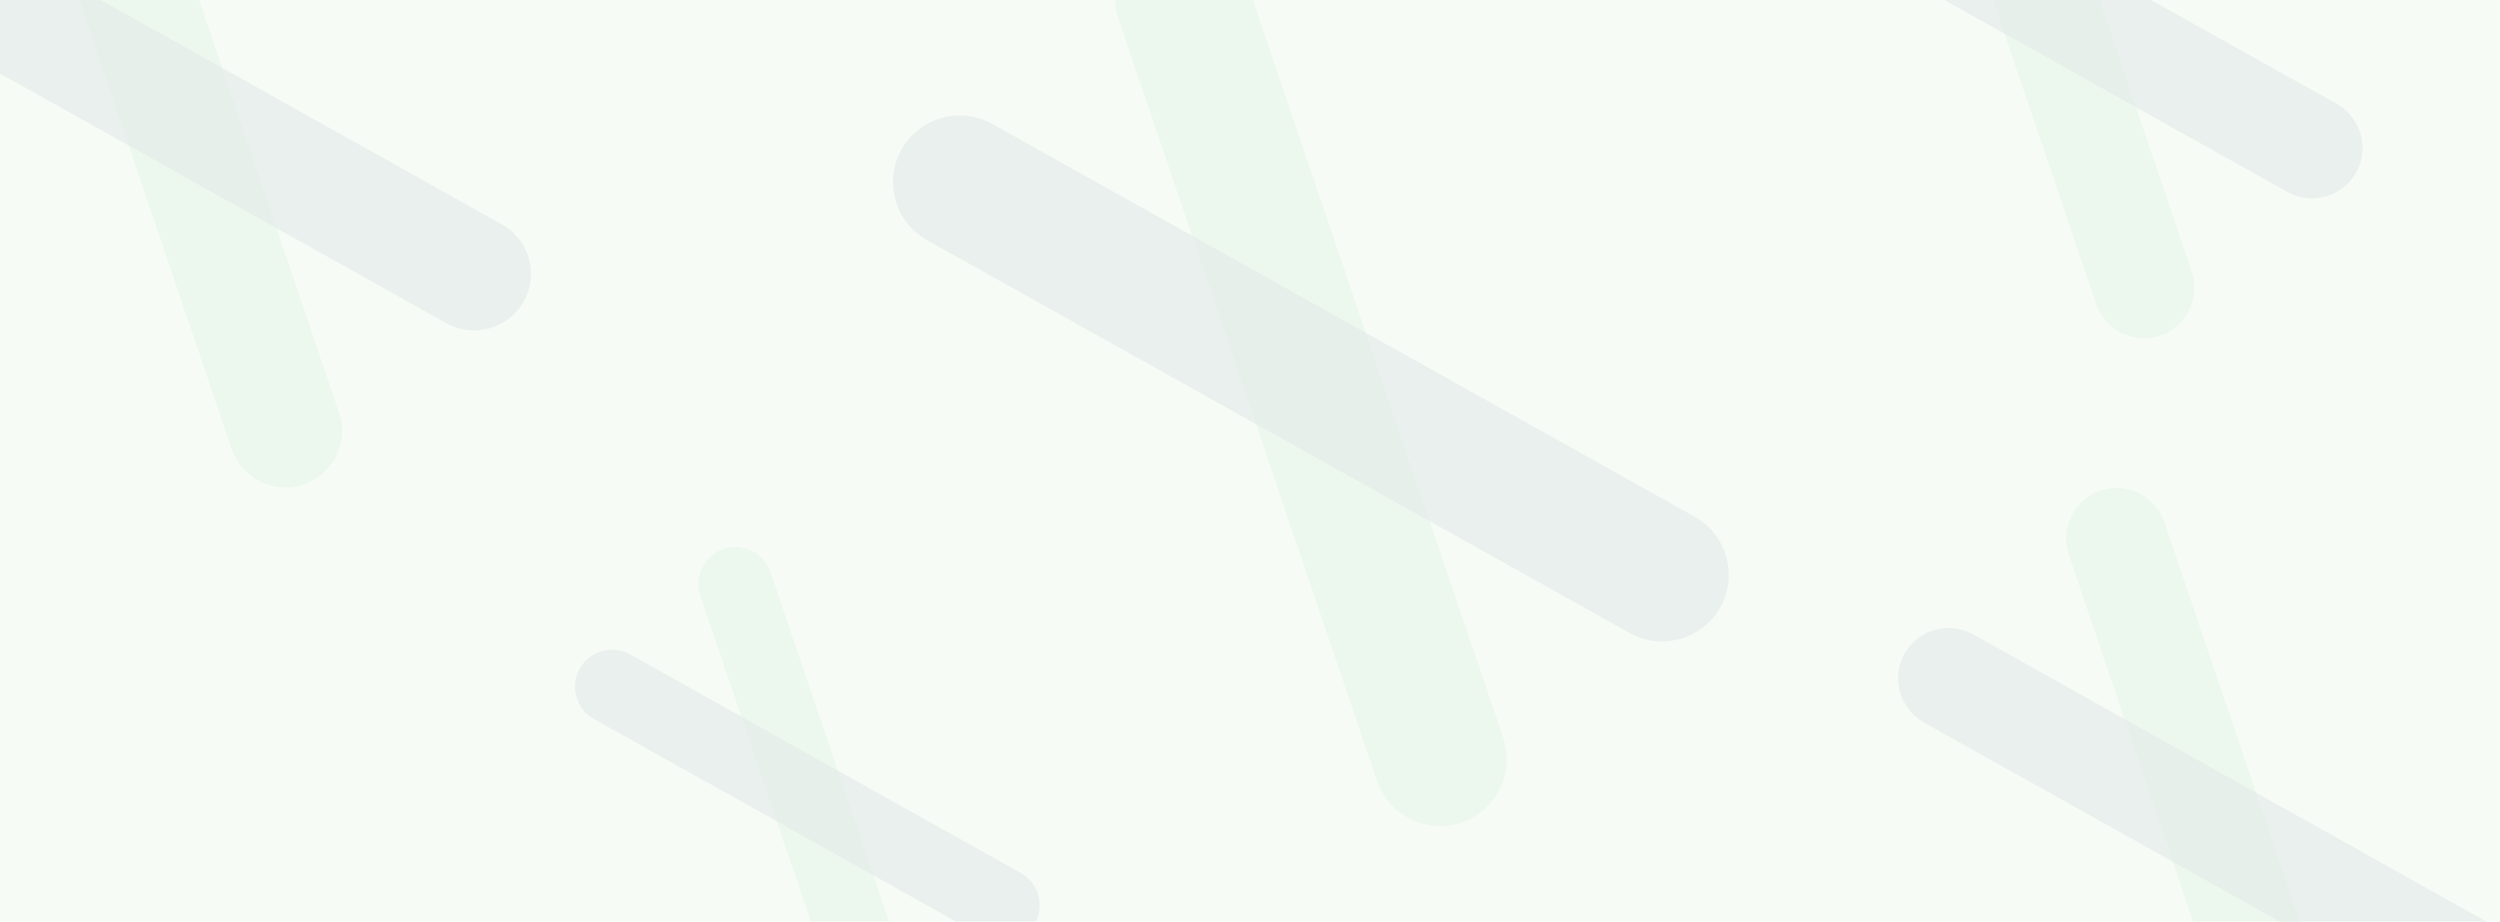 <svg width="1440" height="531" viewBox="0 0 1440 531" fill="none" xmlns="http://www.w3.org/2000/svg">
<rect width="1440" height="531" fill="#40AE49" fill-opacity="0.05"/>
<g opacity="0.1" clip-path="url(#clip0_2501_7863)">
<g style="mix-blend-mode:multiply" opacity="0.5">
<path d="M841.863 473.82C821.847 480.574 799.95 469.758 793.149 449.794L644.23 10.831C637.472 -9.177 648.25 -31.065 668.266 -37.862C688.281 -44.66 710.221 -33.844 716.979 -13.837L865.898 425.127C872.699 445.091 861.878 467.022 841.863 473.82V473.82Z" fill="#46B348"/>
</g>
<g style="mix-blend-mode:multiply" opacity="0.5">
<path d="M990.953 349.843C980.603 368.268 957.081 374.938 938.647 364.635L533.973 138.356C515.54 128.053 508.91 104.54 519.218 86.072C529.525 67.646 553.047 61.02 571.481 71.323L976.155 297.602C994.588 307.905 1001.26 331.417 990.953 349.843V349.843Z" fill="#11326C"/>
</g>
<g style="mix-blend-mode:multiply" opacity="0.5">
<path d="M513.297 600.787C502.168 604.544 489.993 598.528 486.212 587.424L403.41 343.272C399.653 332.144 405.645 319.97 416.774 316.189C427.903 312.408 440.102 318.424 443.86 329.552L526.661 573.704C530.442 584.809 524.426 597.007 513.297 600.787V600.787Z" fill="#46B348"/>
</g>
<g style="mix-blend-mode:multiply" opacity="0.5">
<path d="M596.194 531.831C590.439 542.08 577.36 545.789 567.111 540.058L342.105 414.202C331.856 408.471 328.17 395.393 333.901 385.121C339.632 374.873 352.711 371.187 362.96 376.918L587.966 502.775C598.215 508.505 601.925 521.583 596.194 531.831V531.831Z" fill="#11326C"/>
</g>
<g style="mix-blend-mode:multiply" opacity="0.5">
<path d="M174.887 279.145C157.862 284.892 139.235 275.69 133.451 258.705L6.776 -114.755C1.028 -131.776 10.196 -150.398 27.222 -156.181C44.248 -161.964 62.91 -152.763 68.658 -135.741L195.333 237.718C201.117 254.704 191.913 273.362 174.887 279.145V279.145Z" fill="#46B348"/>
</g>
<g style="mix-blend-mode:multiply" opacity="0.5">
<path d="M301.707 173.669C292.903 189.345 272.894 195.019 257.215 186.253L-87.011 -6.259C-102.69 -15.025 -108.329 -35.029 -99.562 -50.741C-90.794 -66.417 -70.785 -72.055 -55.106 -63.289L289.12 129.223C304.799 137.989 310.475 157.993 301.707 173.669V173.669Z" fill="#11326C"/>
</g>
<g style="mix-blend-mode:multiply" opacity="0.5">
<path d="M1341.28 670.348C1326.12 675.466 1309.54 667.27 1304.39 652.142L1191.62 319.517C1186.5 304.356 1194.66 287.77 1209.82 282.62C1224.98 277.469 1241.59 285.665 1246.71 300.825L1359.48 633.451C1364.63 648.579 1356.43 665.197 1341.28 670.348V670.348Z" fill="#46B348"/>
</g>
<g style="mix-blend-mode:multiply" opacity="0.5">
<path d="M1454.18 576.404C1446.34 590.366 1428.53 595.42 1414.57 587.613L1108.12 416.149C1094.17 408.342 1089.15 390.525 1096.95 376.531C1104.76 362.569 1122.57 357.548 1136.53 365.355L1442.97 536.818C1456.93 544.625 1461.98 562.442 1454.18 576.404V576.404Z" fill="#11326C"/>
</g>
<g style="mix-blend-mode:multiply" opacity="0.5">
<path d="M1244.28 193.348C1229.12 198.466 1212.54 190.27 1207.39 175.142L1094.62 -157.483C1089.5 -172.644 1097.66 -189.23 1112.82 -194.38C1127.98 -199.531 1144.59 -191.335 1149.71 -176.175L1262.48 156.451C1267.63 171.579 1259.43 188.197 1244.28 193.348V193.348Z" fill="#46B348"/>
</g>
<g style="mix-blend-mode:multiply" opacity="0.5">
<path d="M1357.18 99.404C1349.34 113.366 1331.53 118.42 1317.57 110.613L1011.12 -60.851C997.166 -68.658 992.146 -86.475 999.951 -100.469C1007.76 -114.431 1025.57 -119.452 1039.53 -111.645L1345.97 59.818C1359.93 67.625 1364.98 85.442 1357.18 99.404V99.404Z" fill="#11326C"/>
</g>
</g>
<defs>
<clipPath id="clip0_2501_7863">
<rect width="1440" height="531" fill="white"/>
</clipPath>
</defs>
</svg>
